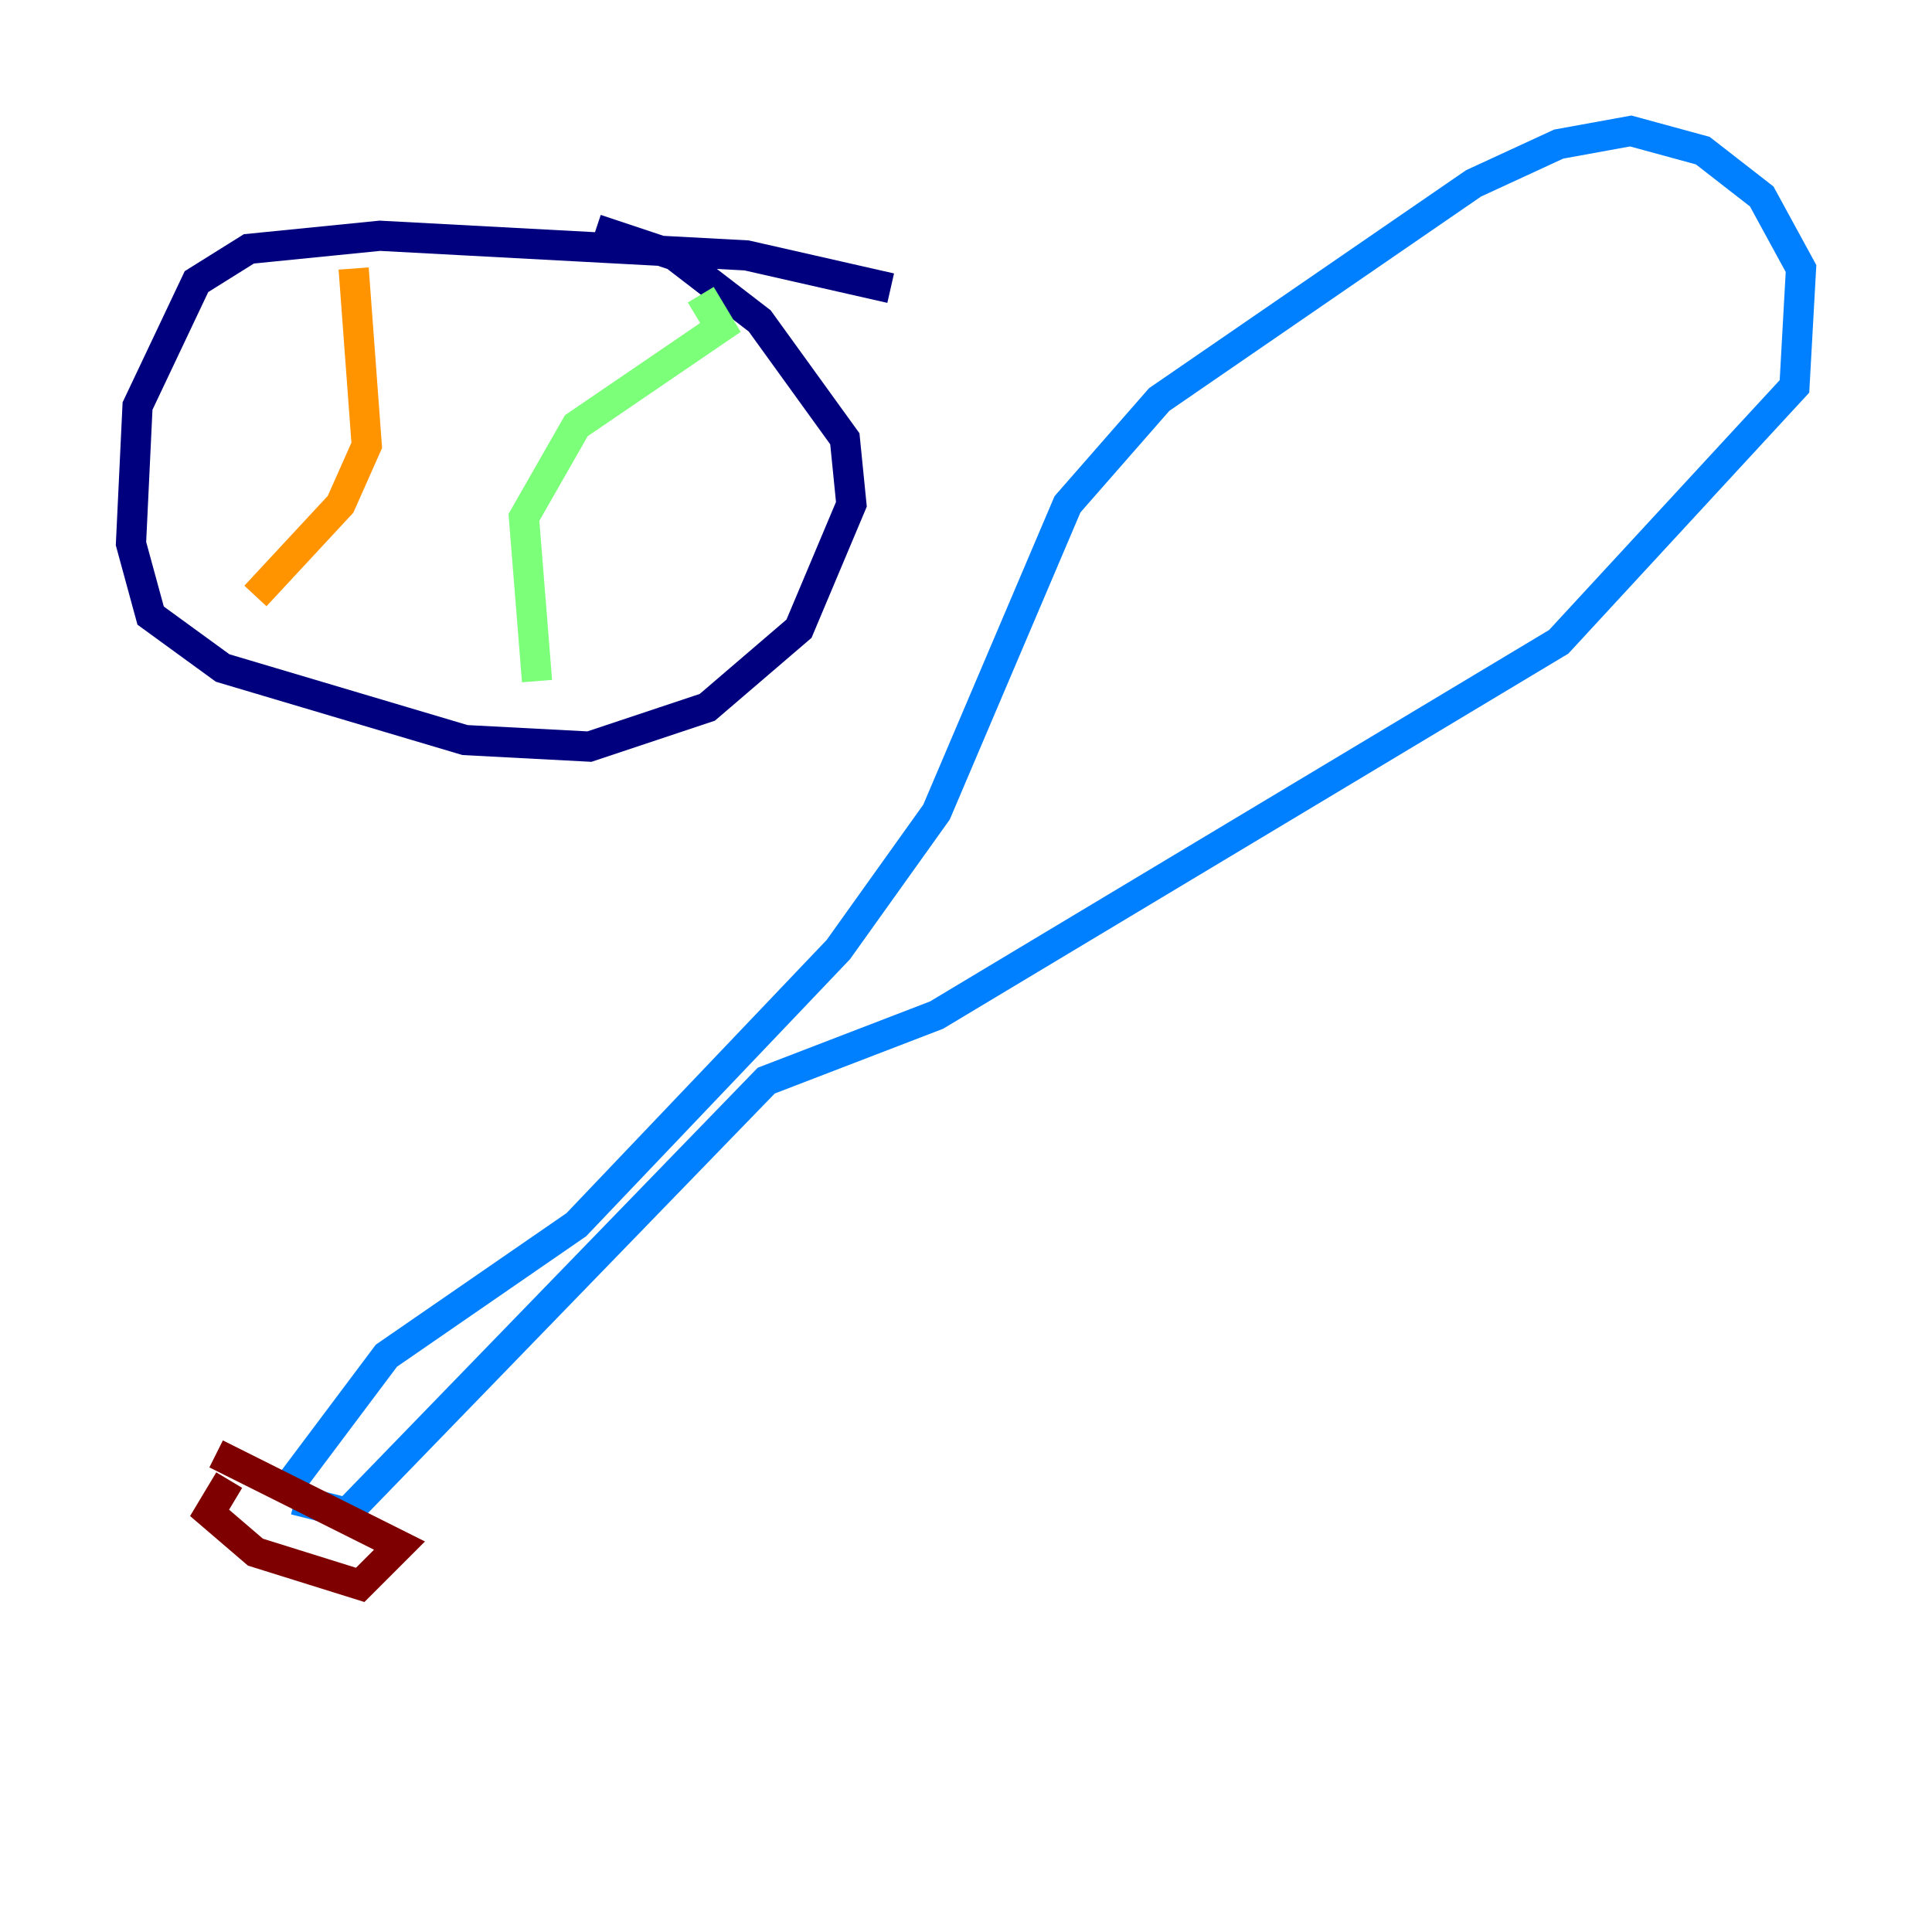 <?xml version="1.0" encoding="utf-8" ?>
<svg baseProfile="tiny" height="128" version="1.2" viewBox="0,0,128,128" width="128" xmlns="http://www.w3.org/2000/svg" xmlns:ev="http://www.w3.org/2001/xml-events" xmlns:xlink="http://www.w3.org/1999/xlink"><defs /><polyline fill="none" points="59.01,19.091 49.464,16.922 25.166,15.62 16.488,16.488 13.017,18.658 9.112,26.902 8.678,36.014 9.98,40.786 14.752,44.258 30.807,49.031 39.051,49.464 46.861,46.861 52.936,41.654 56.407,33.41 55.973,29.071 50.332,21.261 44.691,16.922 39.485,15.186" stroke="#00007f" stroke-width="2" /><polyline fill="none" points="19.091,98.495 25.6,89.817 38.183,81.139 55.539,62.915 62.047,53.803 70.725,33.41 76.8,26.468 97.627,12.149 103.268,9.546 108.041,8.678 112.814,9.98 116.719,13.017 119.322,17.79 118.888,25.6 103.268,42.522 62.047,67.254 50.766,71.593 22.997,100.231 19.525,99.363" stroke="#0080ff" stroke-width="2" /><polyline fill="none" points="46.427,19.525 47.729,21.695 38.183,28.203 34.712,34.278 35.58,45.125" stroke="#7cff79" stroke-width="2" /><polyline fill="none" points="23.43,17.79 24.298,29.505 22.563,33.41 16.922,39.485" stroke="#ff9400" stroke-width="2" /><polyline fill="none" points="14.319,96.325 26.468,102.4 23.864,105.003 16.922,102.834 13.885,100.231 15.186,98.061" stroke="#7f0000" stroke-width="2" /></svg>